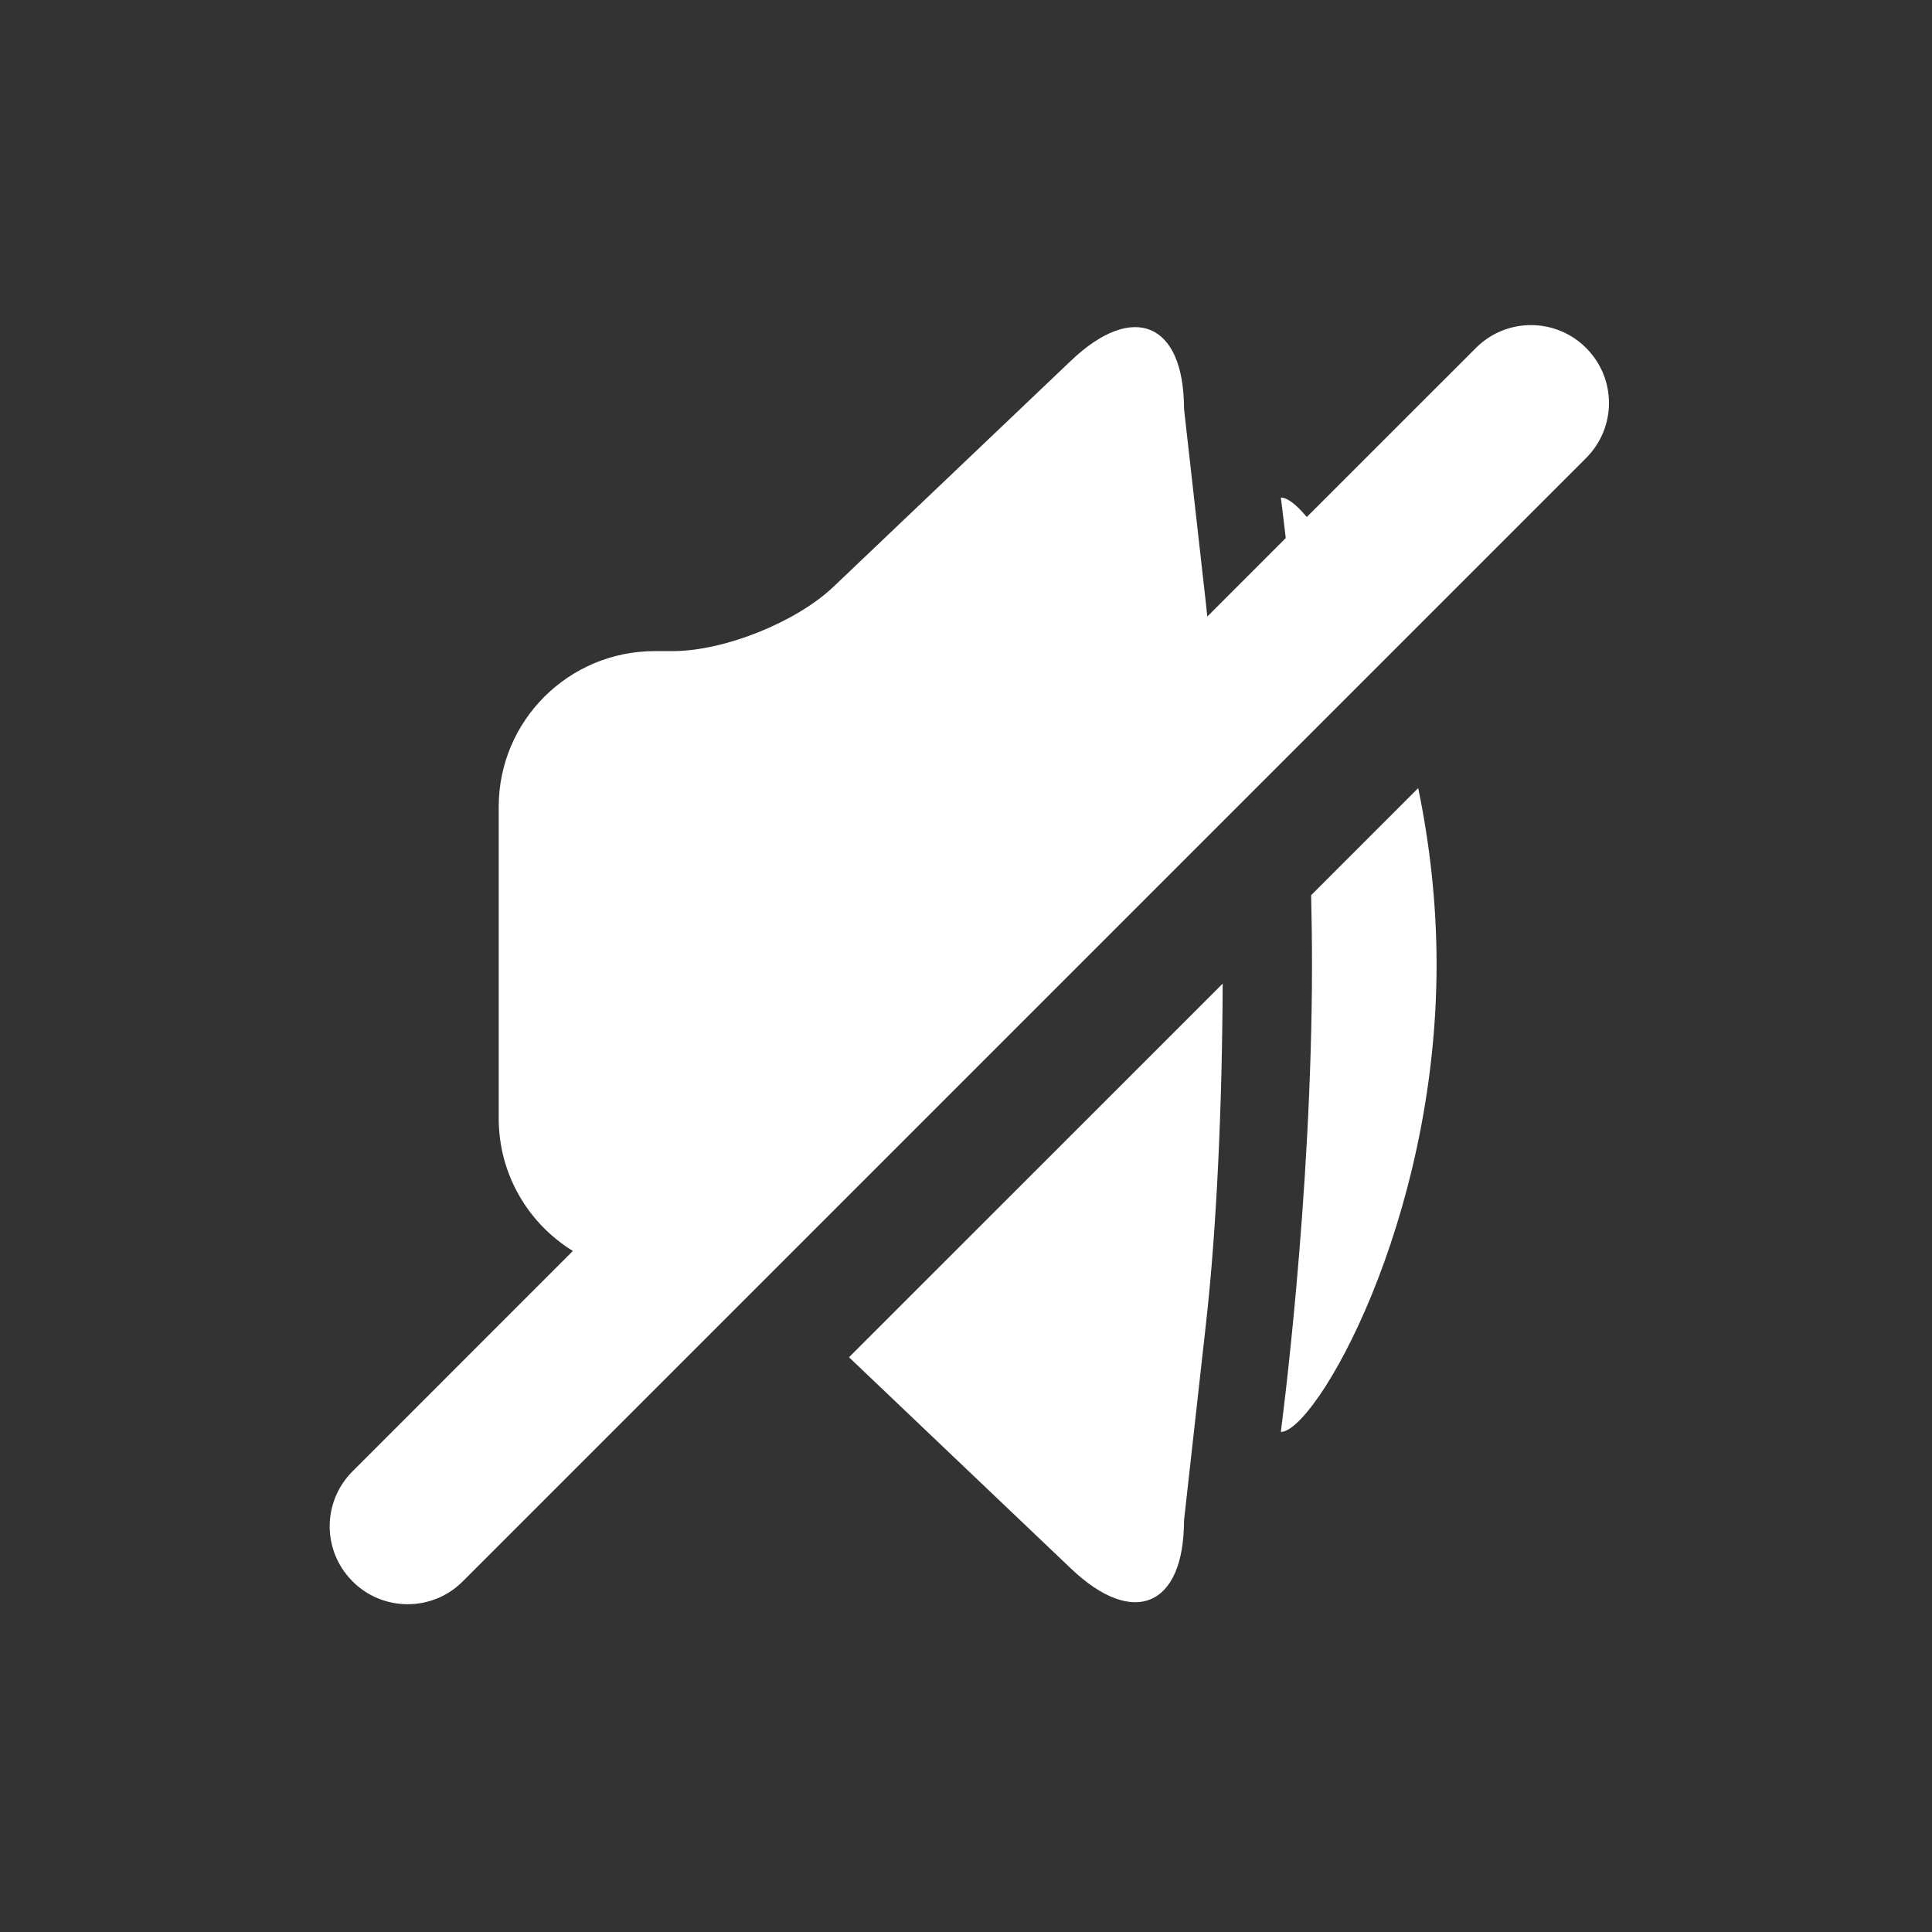 <?xml version="1.0" encoding="UTF-8" standalone="no"?><!DOCTYPE svg PUBLIC "-//W3C//DTD SVG 1.1//EN" "http://www.w3.org/Graphics/SVG/1.1/DTD/svg11.dtd"><svg width="100%" height="100%" viewBox="0 0 58 58" version="1.1" xmlns="http://www.w3.org/2000/svg" xmlns:xlink="http://www.w3.org/1999/xlink" xml:space="preserve" xmlns:serif="http://www.serif.com/" style="fill-rule:evenodd;clip-rule:evenodd;stroke-linejoin:round;stroke-miterlimit:2;"><rect x="0" y="0" width="58" height="58" fill="#333333" stroke="none"/><rect id="volume_mute" x="0.134" y="0.132" width="57.6" height="57.6" style="fill:none;"/><path d="M44.311,10.443c0.911,-0.911 2.391,-0.911 3.304,0.002c0.919,0.92 0.914,2.392 0.002,3.304l-33.728,33.728c-0.911,0.911 -2.391,0.911 -3.304,-0.002l-0.114,-0.123c-0.803,-0.924 -0.76,-2.309 0.112,-3.181l6.615,-6.616c-1.336,-0.822 -2.226,-2.296 -2.226,-3.977l-0,-9.36c-0,-2.58 2.097,-4.671 4.684,-4.671l0.536,-0c1.547,-0 3.713,-0.868 4.834,-1.936l7.129,-6.786c1.87,-1.779 3.39,-1.134 3.39,1.447l0.657,5.839l0.042,0.398l2.355,-2.356c-0.083,-0.726 -0.14,-1.161 -0.147,-1.214c0.186,-0.006 0.458,0.199 0.779,0.582l5.08,-5.078Zm-8.102,29.251l-0.664,5.952c-0,2.584 -1.518,3.229 -3.39,1.447l-6.667,-6.347l11.218,-11.217c-0.016,3.691 -0.181,7.34 -0.497,10.165Zm6.366,-16.034c0.339,1.635 0.552,3.425 0.552,5.3c0,7.747 -3.643,14.027 -4.676,14.027c0,0 0.936,-7.013 0.936,-14.027c-0,-0.697 -0.01,-1.395 -0.026,-2.085l3.214,-3.215Z" style="fill:#fff;"/></svg>
